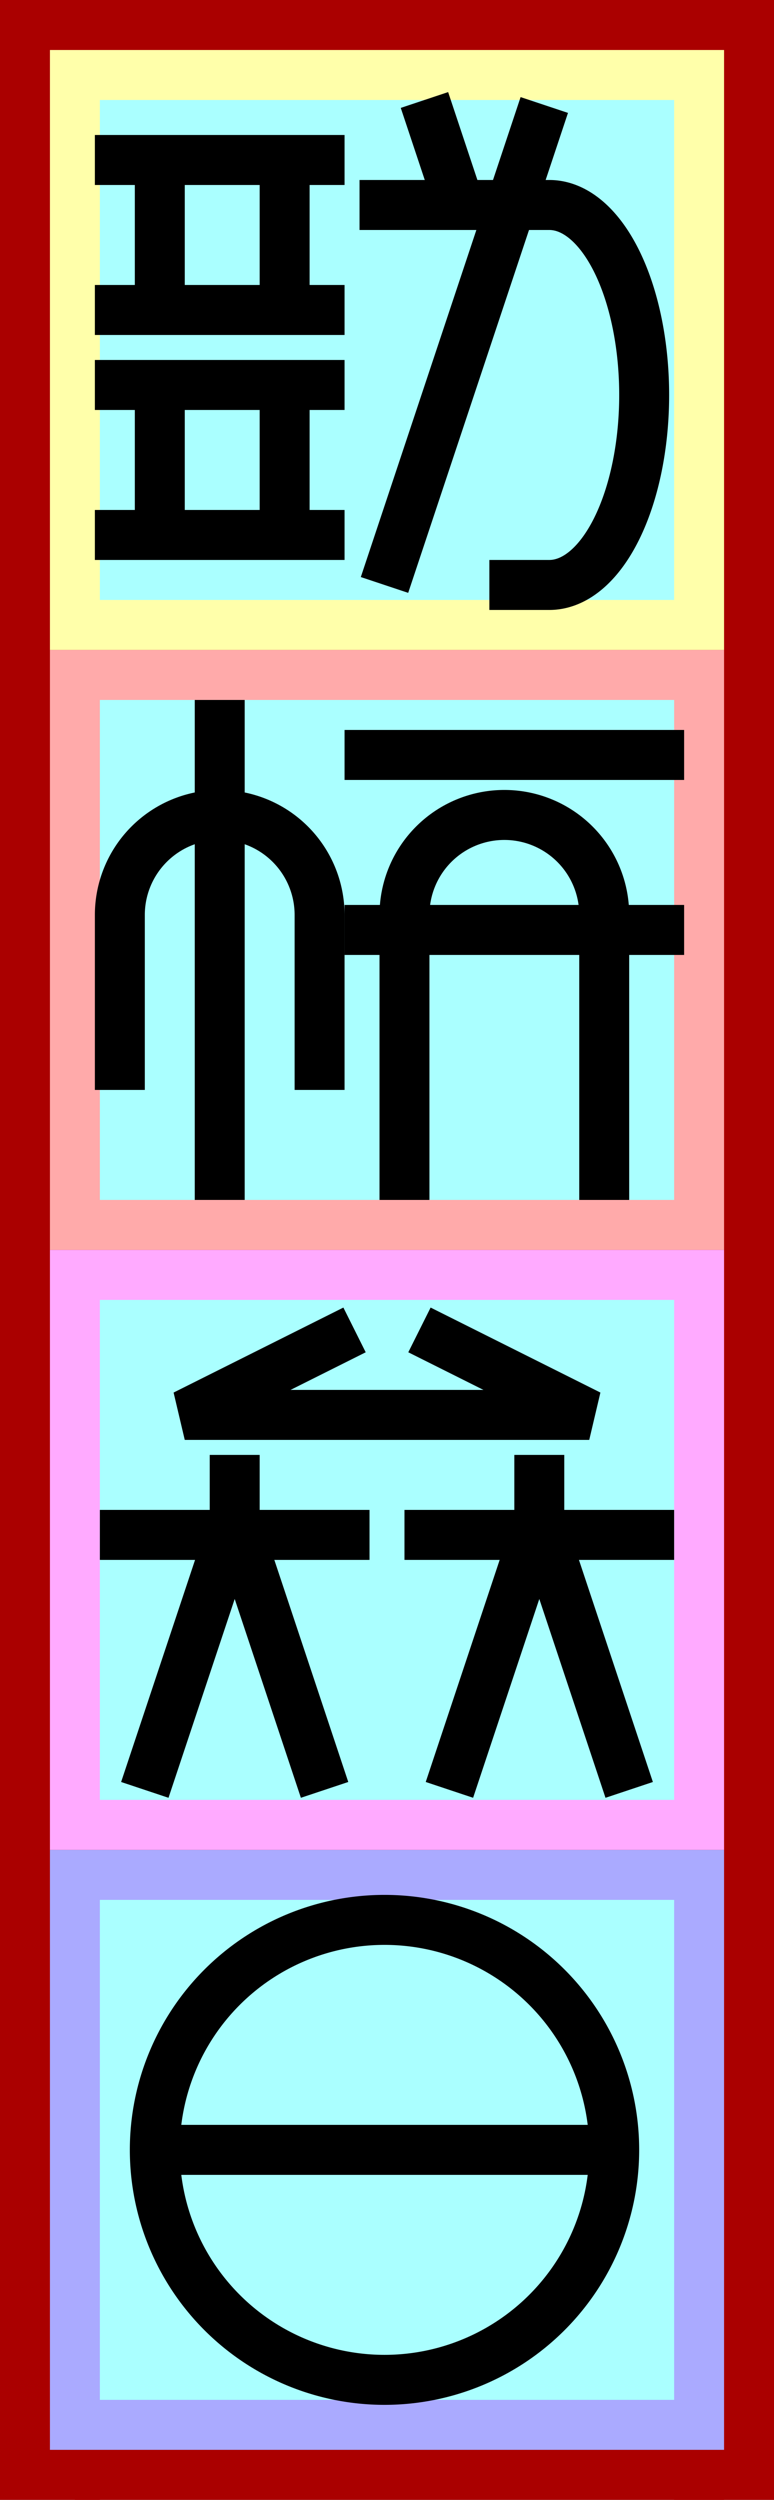 <?xml version="1.0" encoding="UTF-8"?>
<svg width="155mm" height="500mm" version="1.1" viewBox="-10 -130 155 500" xmlns="http://www.w3.org/2000/svg">
    <rect x="-10" y="-130" width="155" height="500" fill="#808080" stroke="none"/>
    <g id="spaces" stroke-width="0" fill="#a00">
        <path d="m5 -110h130v-20h-130z" />
        <path d="m5 10h130v-20h-130z" />
        <path d="m5 130h130v-20h-130z" />
        <path d="m5 250h130v-20h-130z" />
        <path d="m5 370h130v-20h-130z" />

        <path d="m125 -130h20v500h-20z" />
        <path d="m-10 -130h20v500h-20z" />
    </g>
    <path fill="#ffa" d="m0 -120 h135v120h-135" />
    <path fill="#faa" d="m0 0 h135v120h-135" />
    <path fill="#faf" d="m0 120 h135v120h-135" />
    <path fill="#aaf" d="m0 240 h135v120h-135" />

    <g id="bounding-boxes" fill="#aff">
        <path d="m10 -110 h115 v 100 h-115 z" />
        <path d="m10 10 h115 v 100 h-115 z" />
        <path d="m10 130 h115 v 100 h-115 z" />
        <path d="m10 250 h115 v 100 h-115 z" />
    </g>

    <g id="glyphs" stroke="#000" stroke-width="10" fill="none" transform="translate(0,21)">
        <g id="軟000">
            <path d="m9-119h50z" />
            <path d="m22-119v30z" />
            <path d="m47-119v30z" />
            <path d="m9-89h50z" />
            <path d="m9-74h50z" />
            <path d="m22-74v30z" />
            <path d="m47-74v30z" />
            <path d="m9-44h50z" />
            <path d="m82-110-7-21z" />
            <path d="m88-34h12a19 38 0 000-76h-38" />
            <path d="m67-34 32-96z" />
        </g>
        <g id="学001">
            <path d="m54 67 0-35a20 20 0 00-40 0l0 35" />
            <path d="m34 -11v100z" />
            <path d="m59 0h68z" />
            <path d="m59 35h68z" />
            <path d="m111 89 0-57a20 20 0 00-40 0l0 57" />
        </g>
        <g id="牌002">
            <path d="m61 115-34 17 81 0-34-17" />
            <path d="m10 156h 54z" />
            <path d="m37 156v-16z" />
            <path d="m19 207 17-51z" />
            <path d="m55 207-17-51z" />
            <path d="m125 156h-54z" />
            <path d="m80 207 17-51z" />
            <path d="m98 156v-16z" />
            <path d="m116 207-17-51z" />
        </g>
        <g id="言003">
            <path d="m21 279 a46 46 0 0 0 92 0 a46 46 0 0 0 -92 0" />
            <path d="m21 279h92z" />
        </g>
    </g>
</svg>